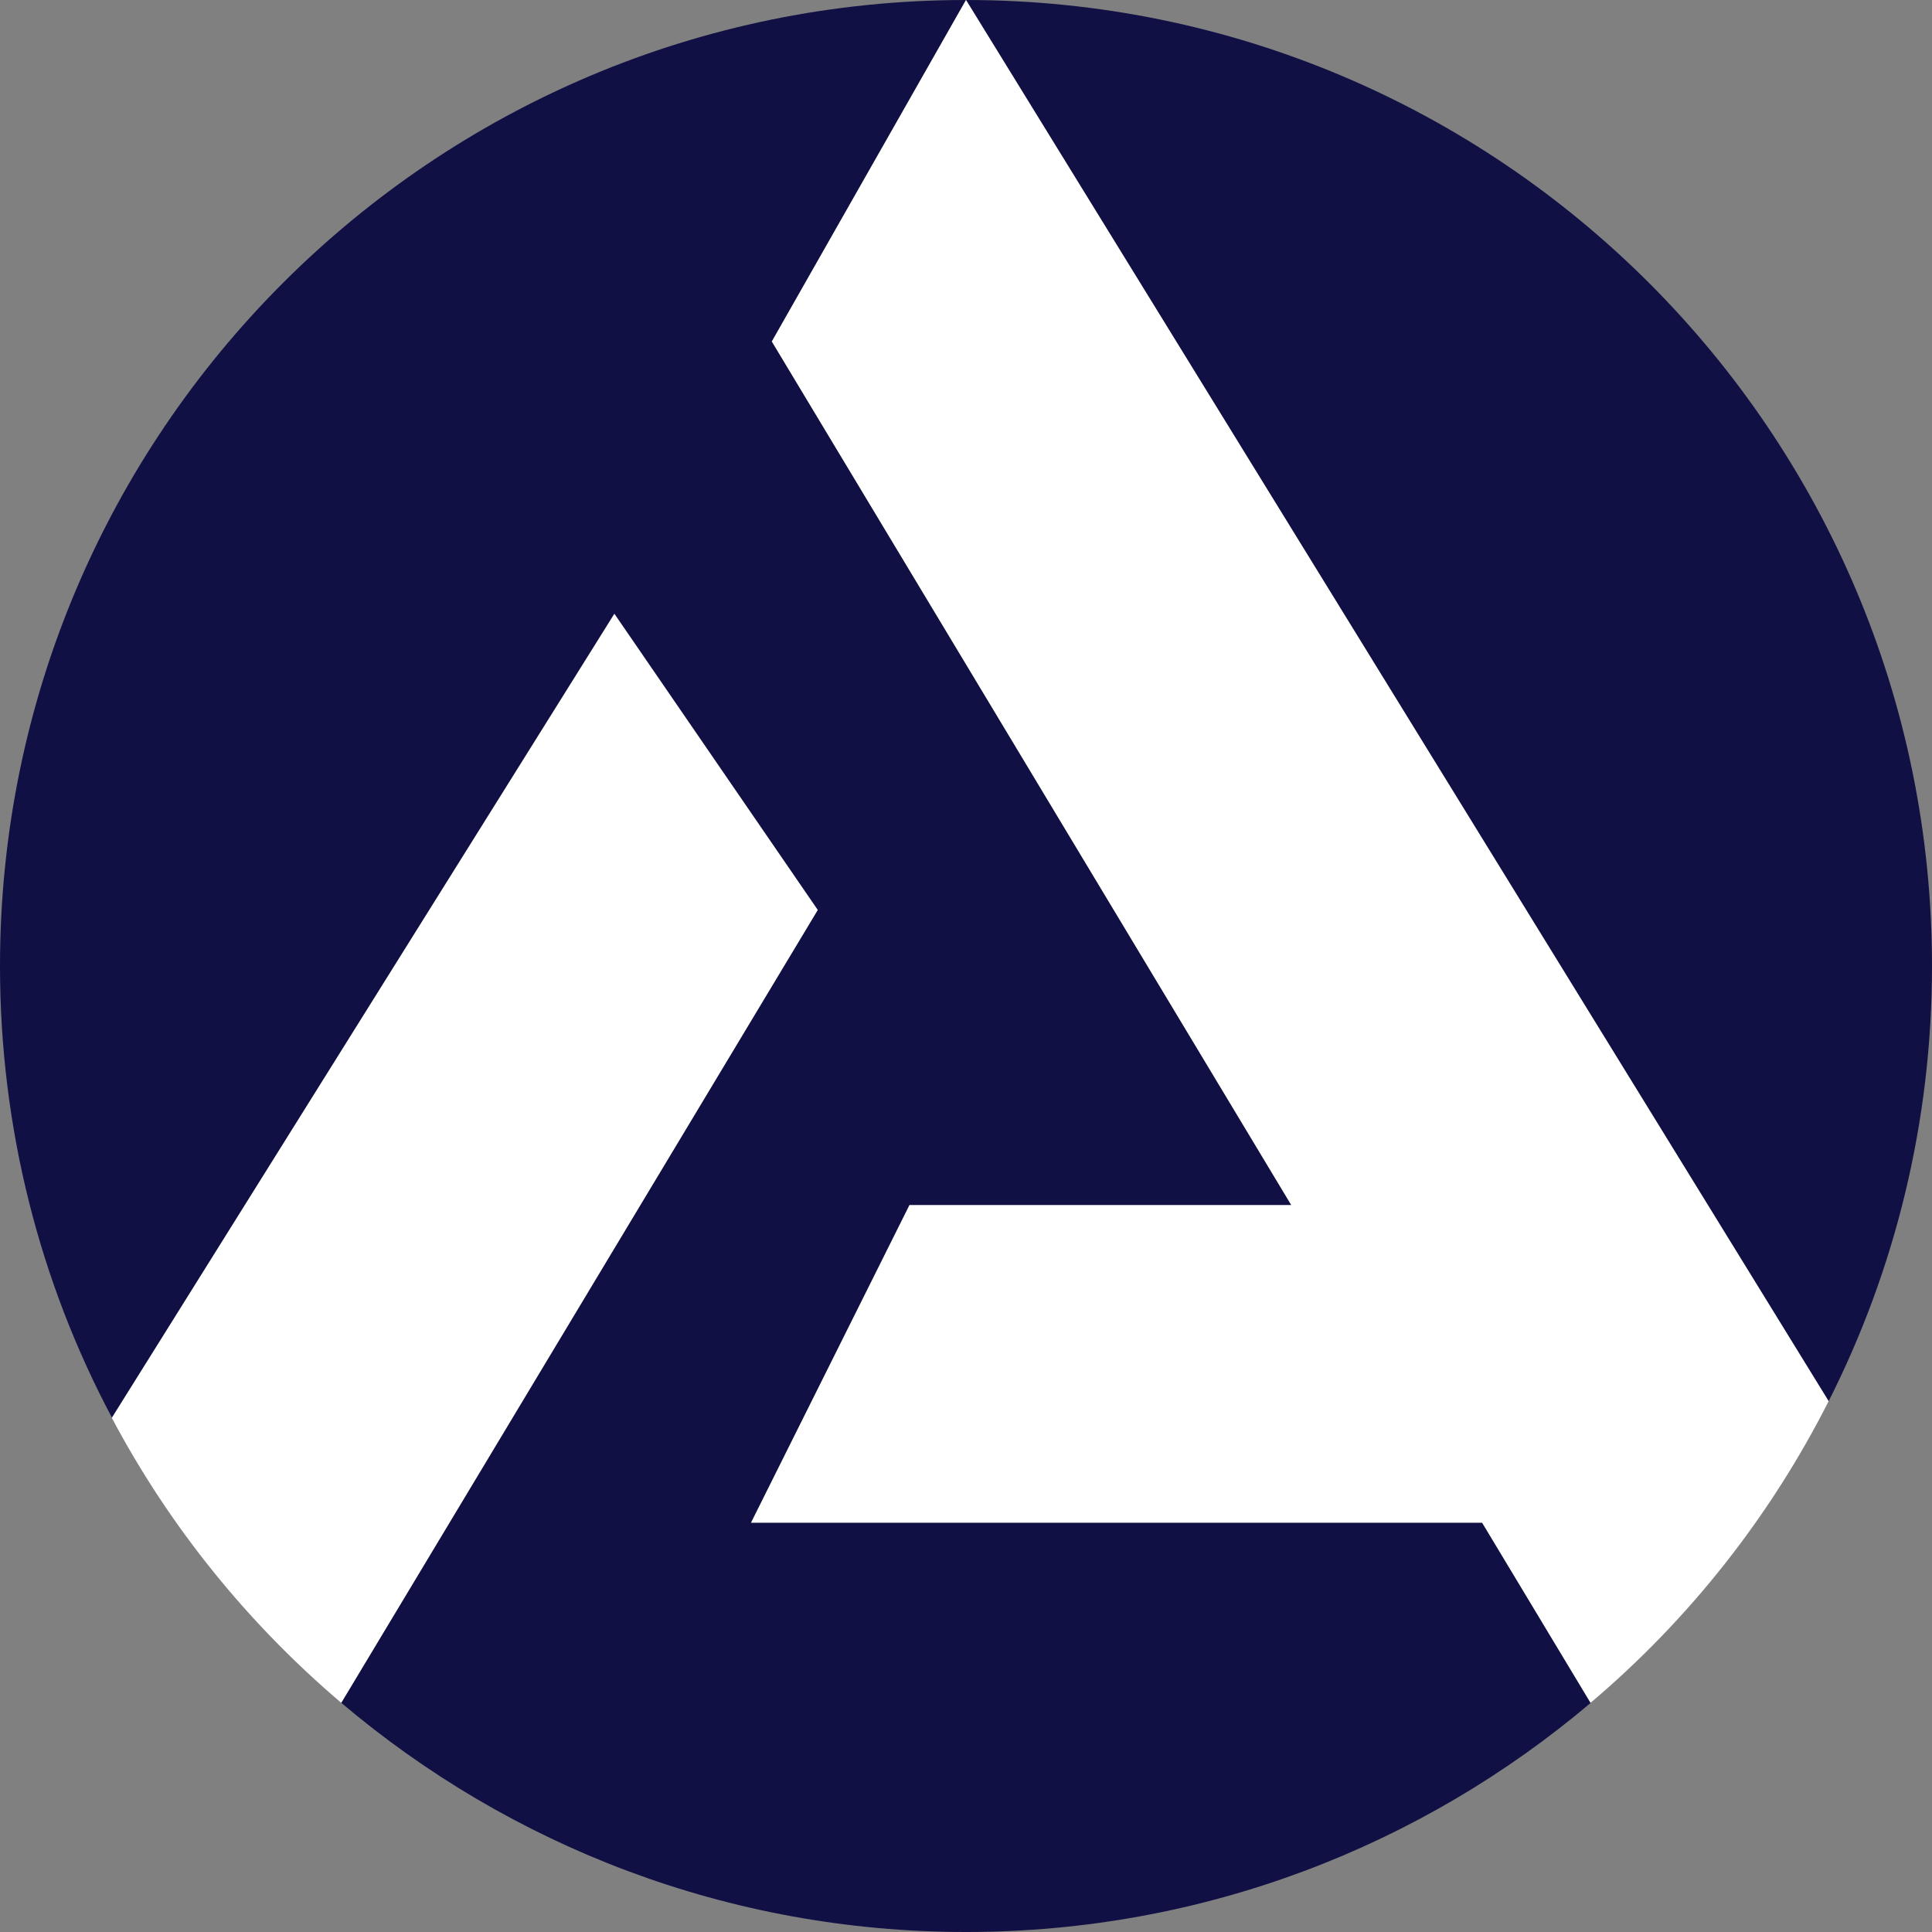<?xml version="1.0" encoding="utf-8"?>
<!-- Generator: Adobe Illustrator 25.0.1, SVG Export Plug-In . SVG Version: 6.00 Build 0)  -->
<svg version="1.1" xmlns="http://www.w3.org/2000/svg" xmlns:xlink="http://www.w3.org/1999/xlink" x="0px" y="0px"
	 viewBox="0 0 80 80" style="enable-background:new 0 0 80 80;" xml:space="preserve">
<rect x="0" y="0" width="80" height="80" fill="#808080" stroke="none"/>
<style type="text/css">
	.st0{fill:#111045;}
	.st1{fill:#FFFFFF;}
</style>
<g id="Layer_3">
</g>
<g id="Layer_4_copy">
	<g>
		<path class="st0" d="M65.87,70.51C58.89,76.42,49.86,80,40,80c-9.86,0-18.89-3.58-25.87-9.49l19.73-32.83l-8.42-12.27L4.64,58.71
			C1.67,53.13,0,46.75,0,40C0,17.91,17.91,0,40,0l-8.04,14.14L53.47,49.9H37.66L31.1,63.05h30.28L65.87,70.51z"/>
		<path class="st0" d="M80,40c0,6.48-1.54,12.6-4.28,18.02L40,0C62.09,0,80,17.91,80,40z"/>
		<path class="st1" d="M33.86,37.68L14.13,70.51c-3.87-3.29-7.11-7.29-9.5-11.8l20.81-33.29L33.86,37.68z"/>
		<path class="st1" d="M75.72,58.02c-2.43,4.8-5.79,9.05-9.86,12.49l-4.49-7.46H31.1l6.56-13.15h15.81L31.96,14.14L40,0L75.72,58.02
			z"/>
	</g>
</g>
</svg>
